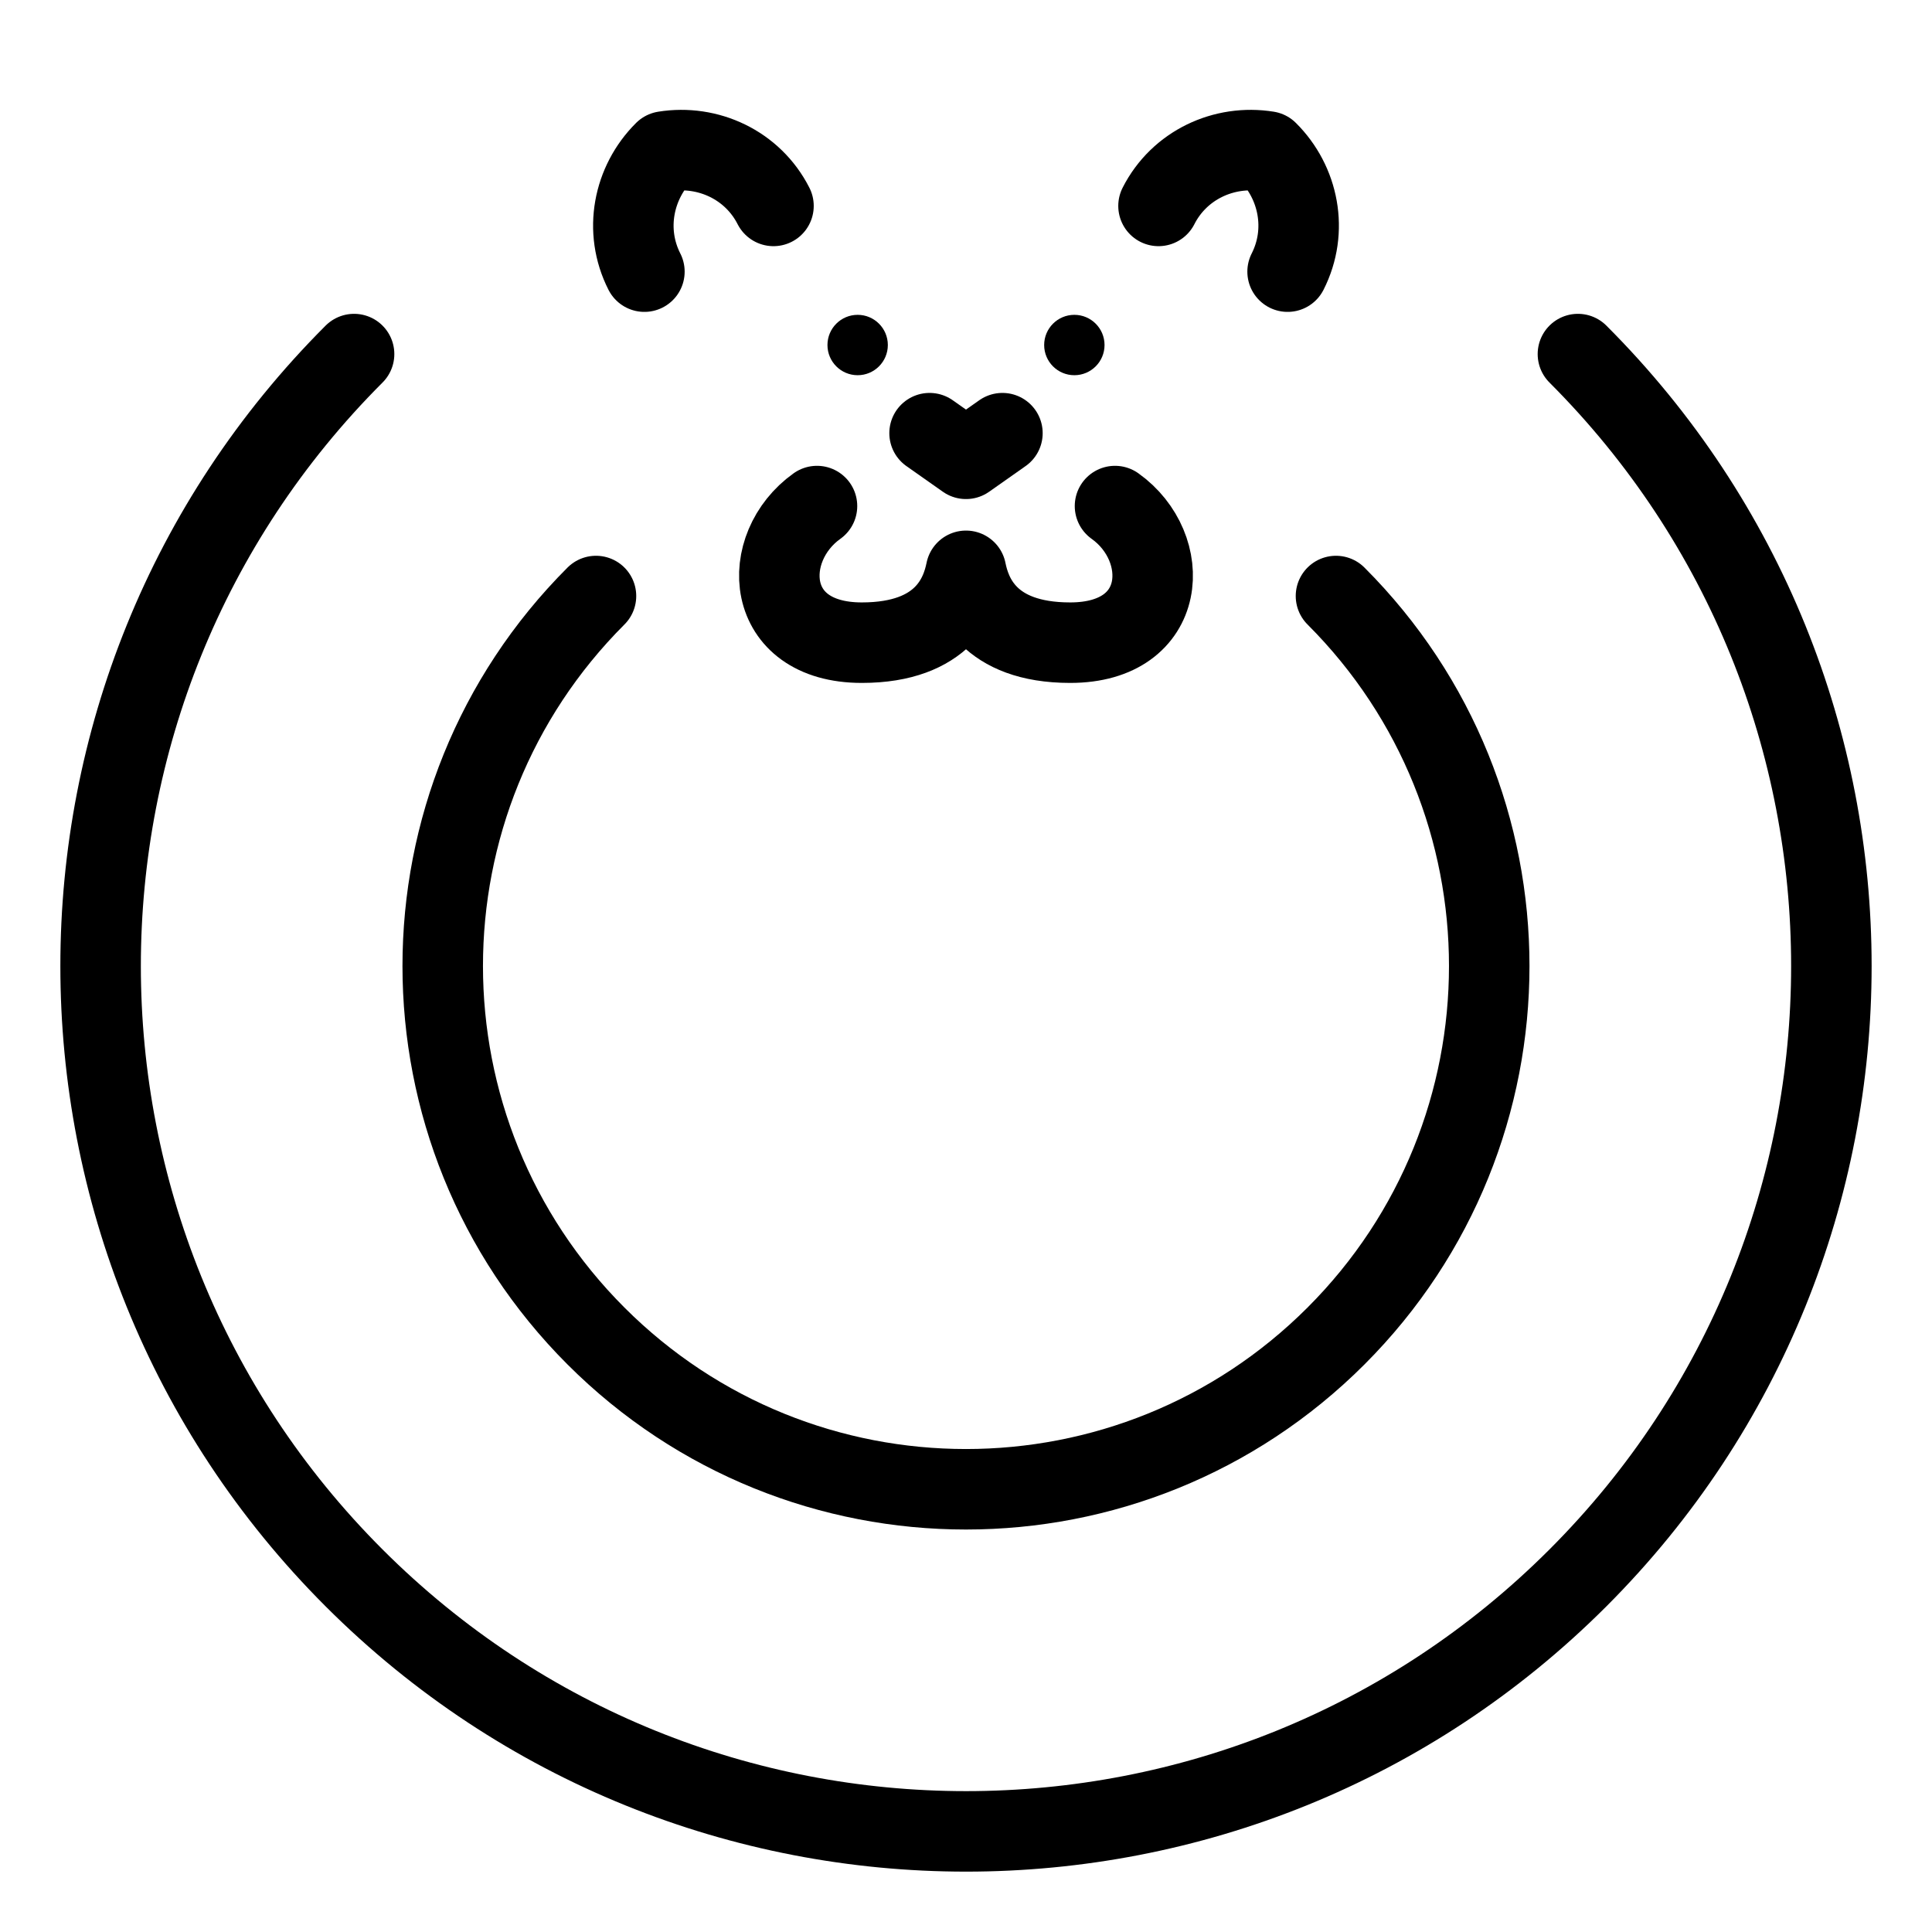 <?xml version="1.0" encoding="UTF-8"?><svg id="b" xmlns="http://www.w3.org/2000/svg" viewBox="0 0 48 48"><defs><style>.c{stroke-width:2px;fill:#000;}.d{stroke-width:2px;fill:none;stroke:#000;stroke-linecap:round;stroke-linejoin:round;}</style></defs><path class="d" d="m39.203,8.797c8.396,8.396,8.396,22.009,0,30.406s-22.009,8.396-30.406,0S.401,17.194,8.797,8.797"/><path class="d" d="m33.192,14.808c5.077,5.077,5.077,13.308,0,18.385s-13.308,5.077-18.385,0-5.077-13.308,0-18.385"/><path class="d" d="m19.217,5.116c-.518-1.018-1.628-1.527-2.708-1.353-.776.771-1.017,1.968-.499,2.986"/><path class="d" d="m27.702,12.573c1.436,1.023,1.335,3.394-1.113,3.394-2.043,0-2.468-1.183-2.589-1.785-.121.602-.546,1.785-2.589,1.785-2.448,0-2.549-2.371-1.113-3.394"/><polyline class="d" points="24.905 10.762 24 11.399 23.095 10.762"/><circle class="c" cx="26.692" cy="8.572" r=".75"/><circle class="c" cx="21.308" cy="8.572" r=".75"/><path class="d" d="m28.783,5.116c.518-1.018,1.628-1.527,2.708-1.353.776.771,1.017,1.968.499,2.986"/></svg>
